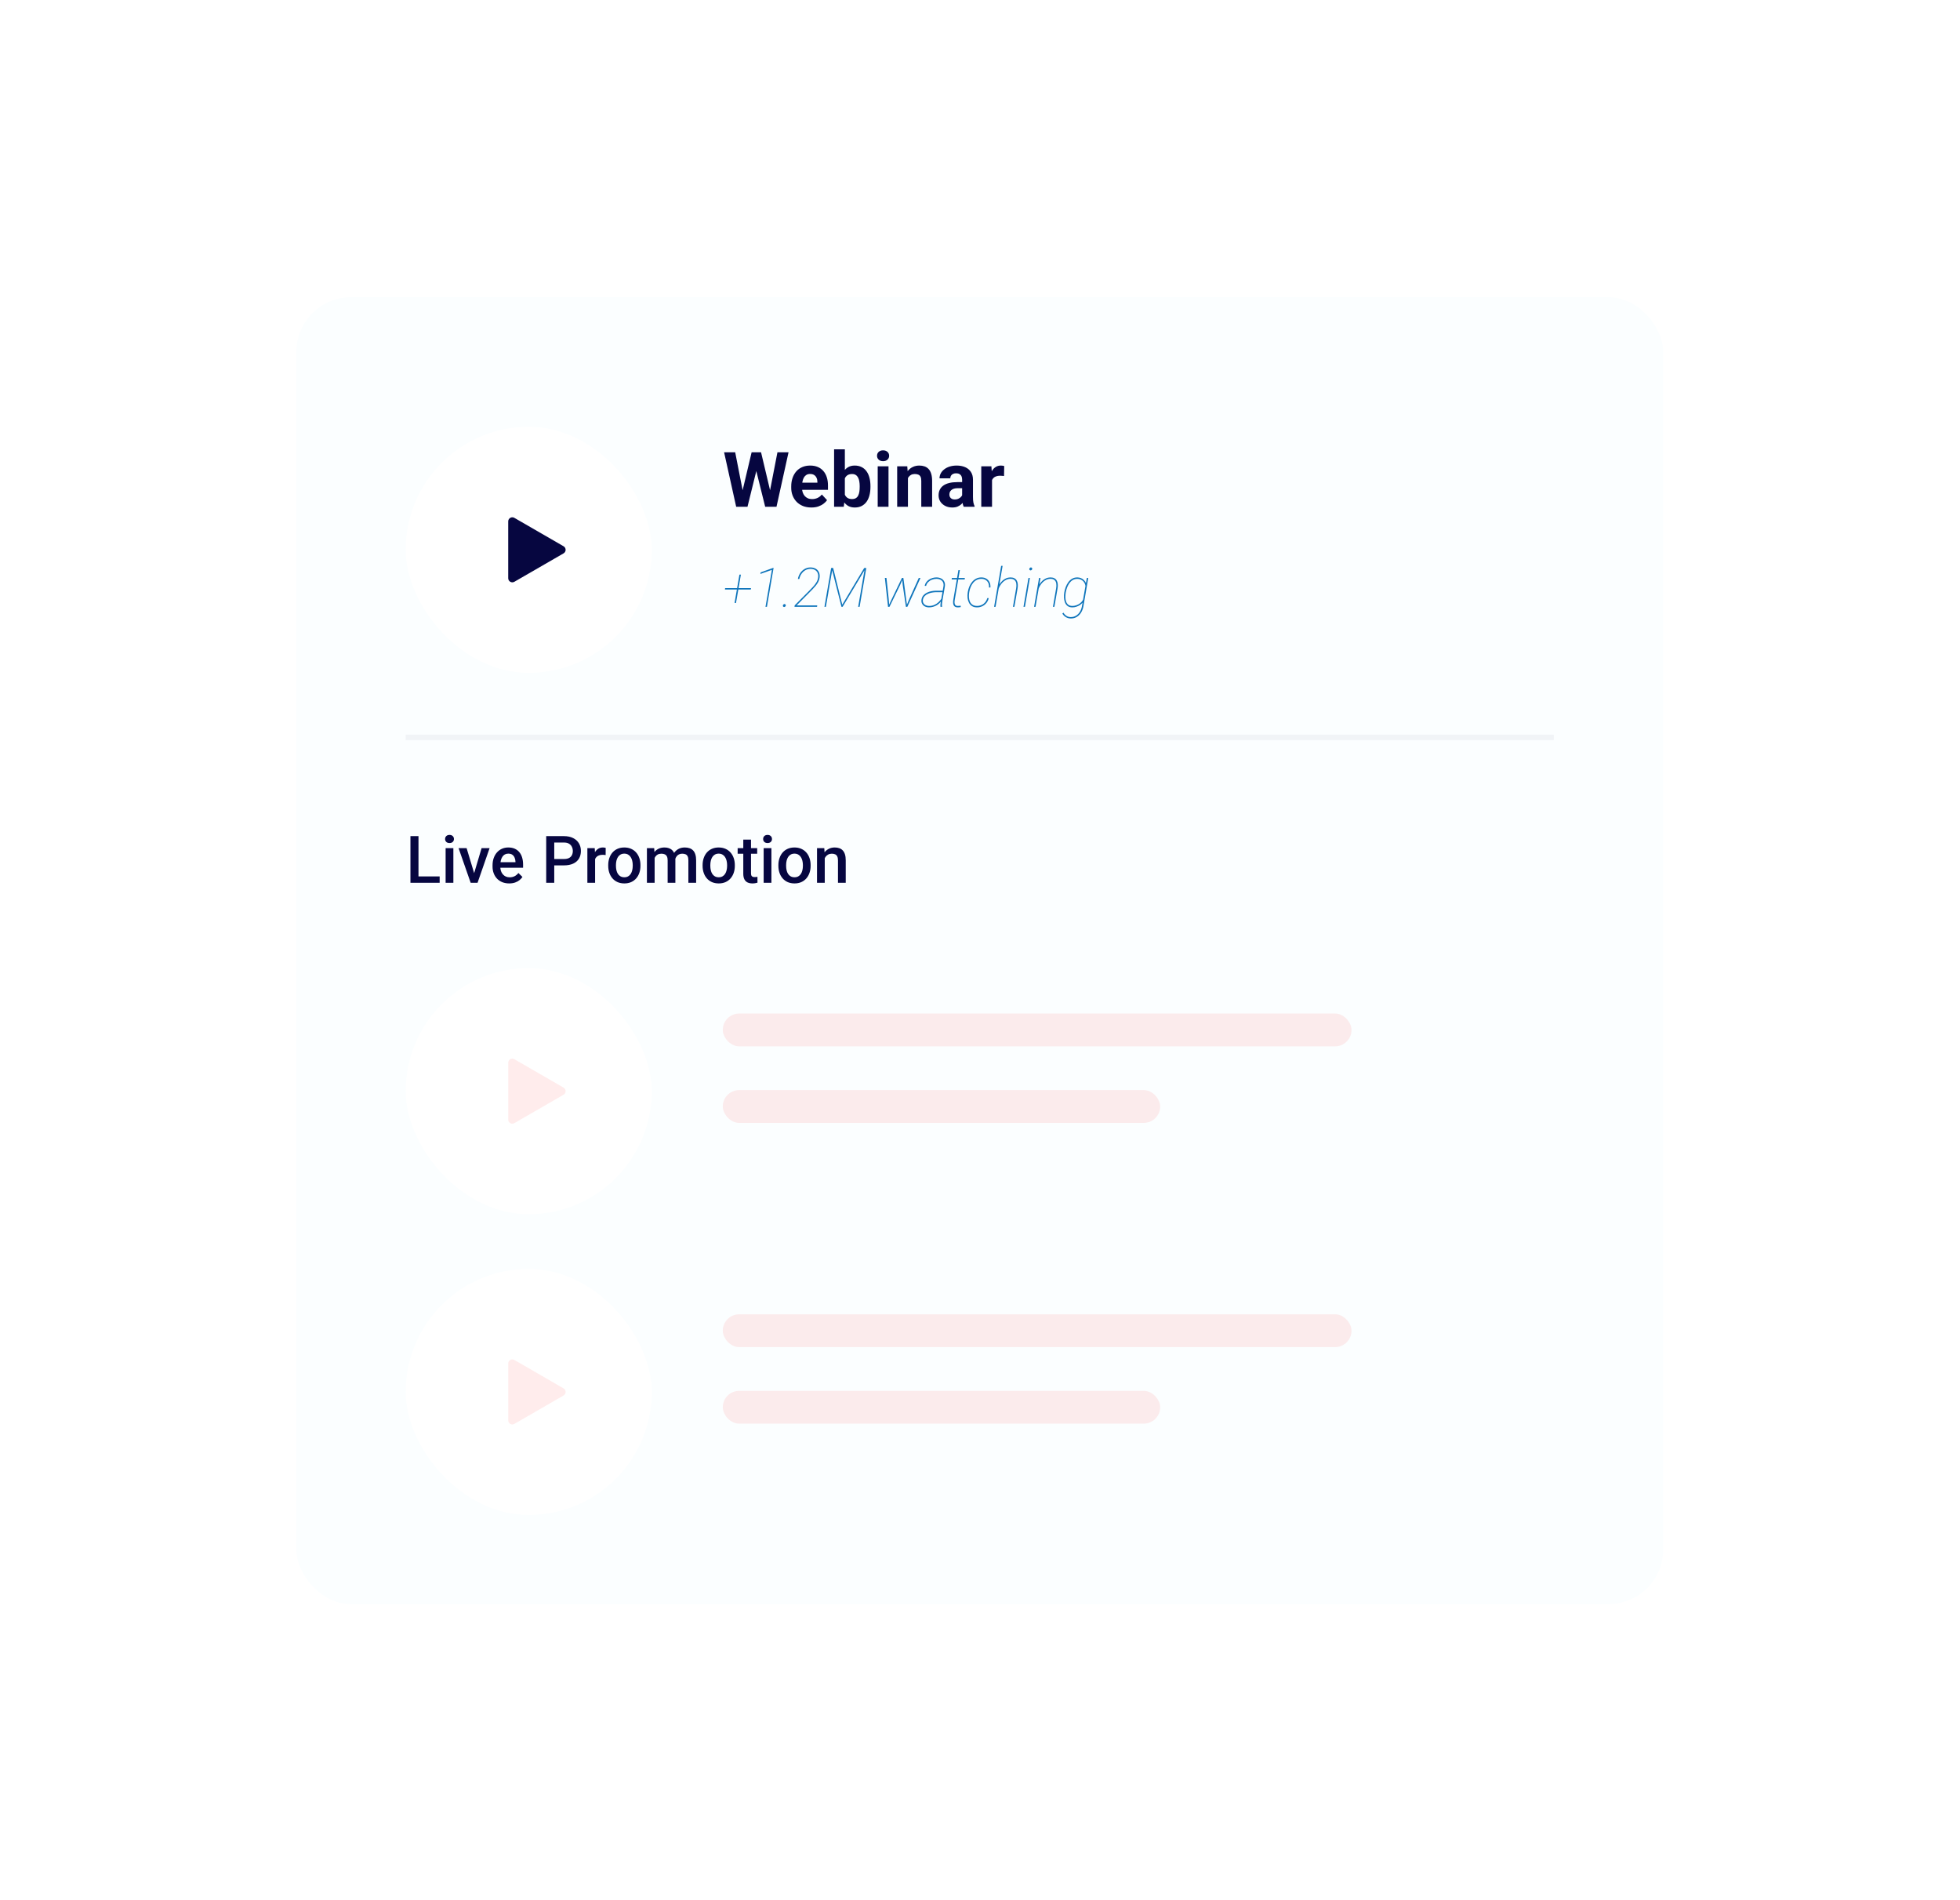 <svg width="291" height="282" viewBox="0 0 291 282" fill="none" xmlns="http://www.w3.org/2000/svg">
<g filter="url(#filter0_d_4608_17617)">
<rect x="44" y="36" width="202.929" height="194" rx="8.117" fill="#FBFEFF"/>
<g filter="url(#filter1_d_4608_17617)">
<rect x="60.234" y="52.234" width="36.527" height="36.527" rx="18.264" fill="white"/>
<path d="M83.673 69.971C84.079 70.205 84.079 70.791 83.673 71.025L76.367 75.243C75.962 75.477 75.454 75.184 75.454 74.716V66.28C75.454 65.812 75.962 65.519 76.367 65.753L83.673 69.971Z" fill="#060640"/>
</g>
<path d="M109.981 65.824L111.591 59.026H112.49L112.695 60.158L110.98 67.106H110.015L109.981 65.824ZM109.155 59.026L110.486 65.824L110.375 67.106H109.299L107.507 59.026H109.155ZM114.11 65.796L115.425 59.026H117.073L115.286 67.106H114.21L114.11 65.796ZM112.995 59.026L114.615 65.851L114.57 67.106H113.605L111.879 60.153L112.101 59.026H112.995ZM120.463 67.216C119.997 67.216 119.579 67.142 119.209 66.995C118.839 66.843 118.525 66.634 118.266 66.368C118.011 66.101 117.815 65.792 117.678 65.441C117.541 65.086 117.472 64.708 117.472 64.309V64.087C117.472 63.632 117.537 63.216 117.667 62.838C117.796 62.461 117.981 62.134 118.222 61.856C118.466 61.579 118.762 61.366 119.109 61.218C119.457 61.066 119.849 60.991 120.286 60.991C120.711 60.991 121.088 61.061 121.418 61.202C121.747 61.342 122.022 61.542 122.244 61.801C122.47 62.06 122.64 62.37 122.755 62.733C122.87 63.092 122.927 63.491 122.927 63.931V64.597H118.155V63.532H121.357V63.41C121.357 63.188 121.316 62.99 121.235 62.816C121.157 62.639 121.038 62.498 120.879 62.395C120.72 62.291 120.517 62.239 120.269 62.239C120.058 62.239 119.877 62.285 119.725 62.378C119.574 62.47 119.45 62.6 119.353 62.766C119.261 62.933 119.191 63.129 119.143 63.355C119.098 63.576 119.076 63.821 119.076 64.087V64.309C119.076 64.549 119.109 64.771 119.176 64.975C119.246 65.178 119.344 65.354 119.47 65.502C119.599 65.65 119.755 65.764 119.936 65.846C120.121 65.927 120.33 65.968 120.563 65.968C120.852 65.968 121.12 65.912 121.368 65.802C121.619 65.687 121.836 65.515 122.017 65.285L122.794 66.129C122.668 66.31 122.496 66.484 122.278 66.65C122.063 66.817 121.804 66.954 121.501 67.061C121.198 67.165 120.852 67.216 120.463 67.216ZM123.837 58.583H125.435V65.729L125.274 67.106H123.837V58.583ZM129.236 64.043V64.159C129.236 64.607 129.188 65.017 129.092 65.391C128.999 65.764 128.855 66.088 128.659 66.362C128.463 66.632 128.219 66.843 127.926 66.995C127.638 67.142 127.298 67.216 126.905 67.216C126.539 67.216 126.221 67.142 125.951 66.995C125.685 66.847 125.461 66.638 125.28 66.368C125.098 66.097 124.952 65.781 124.841 65.419C124.73 65.056 124.647 64.66 124.592 64.231V63.976C124.647 63.547 124.73 63.151 124.841 62.788C124.952 62.426 125.098 62.11 125.28 61.84C125.461 61.57 125.685 61.361 125.951 61.213C126.217 61.065 126.532 60.991 126.894 60.991C127.29 60.991 127.634 61.066 127.926 61.218C128.222 61.366 128.467 61.577 128.659 61.851C128.855 62.121 128.999 62.443 129.092 62.816C129.188 63.186 129.236 63.595 129.236 64.043ZM127.638 64.159V64.043C127.638 63.798 127.619 63.569 127.582 63.355C127.549 63.136 127.49 62.946 127.405 62.783C127.32 62.617 127.203 62.485 127.055 62.389C126.911 62.293 126.724 62.245 126.495 62.245C126.277 62.245 126.092 62.282 125.94 62.356C125.788 62.43 125.663 62.533 125.563 62.666C125.466 62.8 125.394 62.959 125.346 63.144C125.298 63.325 125.269 63.525 125.257 63.743V64.47C125.269 64.762 125.317 65.021 125.402 65.247C125.49 65.469 125.624 65.644 125.801 65.774C125.982 65.9 126.217 65.962 126.506 65.962C126.732 65.962 126.918 65.918 127.066 65.829C127.214 65.74 127.329 65.615 127.41 65.452C127.495 65.289 127.555 65.099 127.588 64.88C127.621 64.658 127.638 64.418 127.638 64.159ZM131.916 61.102V67.106H130.312V61.102H131.916ZM130.213 59.537C130.213 59.304 130.294 59.111 130.457 58.96C130.619 58.808 130.838 58.732 131.111 58.732C131.382 58.732 131.598 58.808 131.761 58.96C131.927 59.111 132.01 59.304 132.01 59.537C132.01 59.77 131.927 59.962 131.761 60.114C131.598 60.266 131.382 60.341 131.111 60.341C130.838 60.341 130.619 60.266 130.457 60.114C130.294 59.962 130.213 59.77 130.213 59.537ZM134.801 62.383V67.106H133.203V61.102H134.702L134.801 62.383ZM134.568 63.893H134.136C134.136 63.449 134.193 63.049 134.308 62.694C134.422 62.335 134.583 62.03 134.79 61.779C134.997 61.523 135.243 61.329 135.528 61.196C135.817 61.059 136.139 60.991 136.494 60.991C136.775 60.991 137.032 61.031 137.265 61.113C137.498 61.194 137.698 61.324 137.864 61.501C138.035 61.679 138.164 61.914 138.253 62.206C138.345 62.498 138.392 62.855 138.392 63.277V67.106H136.782V63.271C136.782 63.005 136.745 62.798 136.671 62.65C136.597 62.502 136.488 62.398 136.344 62.339C136.203 62.276 136.03 62.245 135.822 62.245C135.608 62.245 135.421 62.287 135.262 62.372C135.107 62.457 134.977 62.576 134.874 62.727C134.774 62.875 134.698 63.049 134.646 63.249C134.594 63.449 134.568 63.663 134.568 63.893ZM142.847 65.752V63.077C142.847 62.885 142.816 62.72 142.753 62.583C142.69 62.443 142.592 62.334 142.459 62.256C142.329 62.178 142.161 62.139 141.954 62.139C141.776 62.139 141.623 62.171 141.493 62.234C141.364 62.293 141.264 62.38 141.194 62.494C141.123 62.605 141.088 62.737 141.088 62.888H139.49C139.49 62.633 139.549 62.391 139.668 62.161C139.786 61.932 139.958 61.73 140.184 61.557C140.409 61.379 140.678 61.24 140.988 61.141C141.303 61.041 141.654 60.991 142.043 60.991C142.509 60.991 142.923 61.068 143.286 61.224C143.648 61.379 143.933 61.612 144.14 61.923C144.351 62.234 144.456 62.622 144.456 63.088V65.657C144.456 65.987 144.477 66.257 144.517 66.467C144.558 66.674 144.617 66.856 144.695 67.011V67.106H143.08C143.003 66.943 142.943 66.739 142.903 66.495C142.866 66.247 142.847 65.999 142.847 65.752ZM143.058 63.449L143.069 64.353H142.176C141.965 64.353 141.782 64.377 141.627 64.425C141.471 64.474 141.344 64.542 141.244 64.631C141.144 64.716 141.07 64.816 141.022 64.93C140.977 65.045 140.955 65.171 140.955 65.308C140.955 65.445 140.987 65.568 141.049 65.679C141.112 65.787 141.203 65.872 141.321 65.935C141.44 65.994 141.578 66.023 141.737 66.023C141.978 66.023 142.187 65.975 142.364 65.879C142.542 65.783 142.679 65.665 142.775 65.524C142.875 65.383 142.927 65.25 142.93 65.124L143.352 65.802C143.293 65.953 143.212 66.11 143.108 66.273C143.008 66.436 142.881 66.589 142.725 66.734C142.57 66.874 142.383 66.991 142.165 67.083C141.946 67.172 141.688 67.216 141.388 67.216C141.007 67.216 140.661 67.141 140.35 66.989C140.043 66.834 139.799 66.621 139.618 66.351C139.44 66.077 139.351 65.766 139.351 65.419C139.351 65.104 139.411 64.825 139.529 64.581C139.647 64.337 139.821 64.131 140.051 63.965C140.284 63.795 140.574 63.667 140.922 63.582C141.27 63.493 141.673 63.449 142.131 63.449H143.058ZM147.286 62.411V67.106H145.688V61.102H147.192L147.286 62.411ZM149.095 61.063L149.067 62.544C148.99 62.533 148.895 62.524 148.785 62.517C148.677 62.505 148.579 62.5 148.49 62.5C148.265 62.5 148.069 62.529 147.902 62.589C147.739 62.644 147.603 62.727 147.492 62.838C147.384 62.949 147.303 63.084 147.247 63.243C147.196 63.403 147.166 63.584 147.159 63.787L146.837 63.687C146.837 63.299 146.876 62.942 146.953 62.617C147.031 62.287 147.144 62.001 147.292 61.756C147.444 61.512 147.628 61.324 147.847 61.19C148.065 61.057 148.315 60.991 148.596 60.991C148.685 60.991 148.775 60.998 148.868 61.013C148.96 61.024 149.036 61.041 149.095 61.063Z" fill="#060640"/>
<path d="M111.502 79.18L111.47 79.391H107.63L107.657 79.18H111.502ZM110 77.183L109.274 81.384H109.06L109.782 77.183H110ZM114.855 76.176L113.864 81.963H113.65L114.601 76.474L112.893 77.08L112.925 76.85L114.803 76.176H114.855ZM116.234 81.761C116.242 81.708 116.27 81.659 116.317 81.614C116.368 81.569 116.421 81.547 116.476 81.547C116.534 81.547 116.582 81.57 116.619 81.618C116.658 81.663 116.674 81.716 116.666 81.777C116.658 81.829 116.629 81.878 116.579 81.923C116.529 81.966 116.476 81.987 116.421 81.987C116.36 81.987 116.311 81.964 116.274 81.919C116.237 81.872 116.224 81.819 116.234 81.761ZM121.335 81.749L121.307 81.963H117.958L117.982 81.749L120.146 79.569C120.318 79.397 120.496 79.212 120.681 79.014C120.869 78.816 121.034 78.605 121.177 78.38C121.322 78.153 121.416 77.914 121.458 77.662C121.503 77.396 121.486 77.162 121.407 76.961C121.327 76.76 121.194 76.604 121.006 76.493C120.821 76.382 120.594 76.327 120.325 76.327C120.039 76.329 119.782 76.4 119.552 76.537C119.324 76.674 119.134 76.857 118.981 77.084C118.83 77.308 118.729 77.554 118.676 77.821H118.462C118.515 77.515 118.626 77.232 118.795 76.973C118.966 76.714 119.183 76.507 119.445 76.351C119.706 76.195 119.998 76.115 120.321 76.113C120.632 76.113 120.898 76.178 121.117 76.307C121.337 76.434 121.496 76.615 121.597 76.85C121.697 77.083 121.725 77.353 121.68 77.662C121.648 77.877 121.581 78.081 121.478 78.277C121.375 78.47 121.251 78.655 121.105 78.832C120.963 79.009 120.812 79.178 120.653 79.339C120.495 79.5 120.344 79.653 120.202 79.799L118.275 81.749H121.335ZM123.464 76.188H123.697L125.053 81.642L128.307 76.196H128.549L125.1 81.963H124.934L123.464 76.188ZM123.4 76.192H123.614L123.099 79.177L122.619 81.963H122.405L123.4 76.192ZM128.406 76.192H128.62L127.625 81.963H127.411L127.891 79.177L128.406 76.192ZM132.441 80.722L133.907 77.678H134.101L133.622 78.757L132.06 81.963H131.854L132.441 80.722ZM131.612 77.674L131.941 80.742L132.037 81.963H131.846L131.375 77.671L131.612 77.674ZM135.033 80.722L136.408 77.678H136.662L134.712 81.963H134.514L135.033 80.722ZM134.121 77.671L134.526 80.742L134.696 81.963H134.502L134.026 78.721L133.935 77.671H134.121ZM139.69 81.158L140.07 78.943C140.113 78.7 140.093 78.493 140.011 78.324C139.932 78.155 139.806 78.027 139.634 77.94C139.463 77.853 139.258 77.809 139.02 77.809C138.801 77.809 138.584 77.85 138.37 77.932C138.159 78.011 137.974 78.129 137.815 78.285C137.657 78.438 137.551 78.627 137.498 78.852L137.284 78.844C137.324 78.645 137.399 78.47 137.51 78.317C137.624 78.161 137.761 78.03 137.922 77.924C138.083 77.818 138.258 77.738 138.445 77.682C138.636 77.624 138.827 77.595 139.02 77.595C139.295 77.595 139.535 77.649 139.741 77.758C139.948 77.863 140.1 78.018 140.197 78.221C140.298 78.422 140.325 78.665 140.281 78.951L139.912 81.099C139.888 81.234 139.87 81.371 139.856 81.511C139.846 81.651 139.852 81.79 139.876 81.927L139.872 81.963H139.631C139.62 81.828 139.621 81.693 139.634 81.559C139.648 81.424 139.666 81.29 139.69 81.158ZM140.055 79.569L140.035 79.787H138.965C138.78 79.79 138.584 79.809 138.378 79.846C138.172 79.881 137.974 79.94 137.784 80.025C137.593 80.107 137.429 80.219 137.292 80.362C137.157 80.502 137.069 80.679 137.027 80.893C136.992 81.083 137.013 81.248 137.09 81.388C137.167 81.528 137.279 81.637 137.427 81.713C137.575 81.79 137.737 81.829 137.914 81.832C138.197 81.835 138.459 81.786 138.699 81.685C138.942 81.582 139.16 81.441 139.353 81.261C139.546 81.079 139.71 80.868 139.845 80.627L139.912 80.833C139.817 81.018 139.699 81.186 139.559 81.337C139.419 81.487 139.262 81.615 139.088 81.721C138.913 81.824 138.727 81.903 138.529 81.959C138.333 82.014 138.13 82.042 137.918 82.042C137.691 82.04 137.488 81.992 137.308 81.9C137.128 81.804 136.992 81.67 136.9 81.495C136.807 81.321 136.779 81.115 136.816 80.877C136.856 80.631 136.949 80.425 137.094 80.259C137.239 80.092 137.415 79.959 137.621 79.858C137.83 79.758 138.05 79.685 138.283 79.64C138.515 79.595 138.737 79.572 138.949 79.569H140.055ZM143.253 77.674L143.225 77.892H141.291L141.323 77.674H143.253ZM142.294 76.517H142.512L141.747 80.936C141.723 81.074 141.714 81.211 141.719 81.349C141.725 81.483 141.763 81.597 141.834 81.689C141.906 81.779 142.027 81.826 142.199 81.828C142.273 81.828 142.345 81.824 142.417 81.816C142.488 81.808 142.56 81.8 142.631 81.793L142.639 81.995C142.567 82.013 142.496 82.025 142.425 82.03C142.353 82.038 142.281 82.042 142.207 82.042C141.982 82.04 141.817 81.987 141.711 81.884C141.606 81.778 141.541 81.642 141.517 81.475C141.496 81.306 141.501 81.127 141.533 80.936L142.294 76.517ZM145.053 81.828C145.301 81.828 145.528 81.781 145.734 81.685C145.943 81.59 146.12 81.456 146.265 81.281C146.411 81.107 146.516 80.902 146.582 80.667H146.796C146.733 80.942 146.618 81.182 146.452 81.388C146.285 81.594 146.082 81.755 145.841 81.872C145.601 81.985 145.339 82.042 145.056 82.042C144.758 82.042 144.51 81.979 144.311 81.852C144.116 81.725 143.965 81.557 143.86 81.349C143.754 81.14 143.686 80.91 143.657 80.659C143.628 80.405 143.632 80.153 143.669 79.902L143.693 79.735C143.735 79.471 143.808 79.212 143.911 78.959C144.017 78.705 144.153 78.476 144.319 78.273C144.486 78.067 144.684 77.903 144.914 77.781C145.146 77.657 145.411 77.595 145.706 77.595C146 77.595 146.249 77.661 146.456 77.793C146.664 77.923 146.82 78.1 146.923 78.324C147.026 78.549 147.067 78.804 147.046 79.089H146.832C146.853 78.846 146.822 78.628 146.737 78.435C146.655 78.243 146.526 78.091 146.349 77.98C146.174 77.866 145.961 77.809 145.71 77.809C145.441 77.809 145.203 77.865 144.997 77.976C144.791 78.087 144.614 78.235 144.466 78.42C144.321 78.605 144.202 78.812 144.109 79.042C144.017 79.269 143.951 79.5 143.911 79.735L143.883 79.902C143.849 80.124 143.84 80.348 143.856 80.576C143.874 80.8 143.926 81.008 144.01 81.198C144.095 81.385 144.222 81.537 144.391 81.654C144.562 81.767 144.783 81.826 145.053 81.828ZM148.857 75.875L147.807 81.963H147.593L148.643 75.875H148.857ZM148.207 79.45L148.128 79.22C148.192 79.011 148.281 78.811 148.398 78.618C148.517 78.425 148.657 78.252 148.818 78.099C148.982 77.945 149.164 77.824 149.365 77.734C149.566 77.644 149.782 77.598 150.015 77.595C150.258 77.595 150.456 77.637 150.609 77.722C150.765 77.806 150.883 77.924 150.962 78.075C151.044 78.223 151.093 78.393 151.109 78.586C151.125 78.776 151.117 78.977 151.085 79.189L150.605 81.963H150.391L150.871 79.189C150.911 78.948 150.916 78.722 150.887 78.511C150.858 78.299 150.774 78.129 150.637 77.999C150.5 77.867 150.29 77.803 150.007 77.805C149.782 77.808 149.573 77.857 149.381 77.952C149.188 78.047 149.013 78.174 148.857 78.332C148.702 78.488 148.568 78.664 148.457 78.859C148.346 79.052 148.263 79.249 148.207 79.45ZM152.908 77.674L152.171 81.963H151.957L152.694 77.674H152.908ZM152.821 76.327C152.829 76.274 152.857 76.225 152.904 76.18C152.954 76.135 153.007 76.113 153.063 76.113C153.123 76.113 153.172 76.137 153.209 76.184C153.249 76.232 153.263 76.285 153.253 76.343C153.245 76.396 153.216 76.444 153.166 76.489C153.116 76.532 153.063 76.553 153.007 76.553C152.949 76.553 152.9 76.53 152.861 76.485C152.824 76.438 152.81 76.385 152.821 76.327ZM154.327 78.59L153.744 81.963H153.53L154.268 77.674H154.482L154.327 78.59ZM154.145 79.45L154.065 79.22C154.129 79.011 154.219 78.811 154.335 78.618C154.454 78.425 154.594 78.252 154.755 78.099C154.919 77.945 155.101 77.824 155.302 77.734C155.503 77.644 155.719 77.598 155.952 77.595C156.195 77.595 156.393 77.637 156.547 77.722C156.702 77.806 156.82 77.924 156.899 78.075C156.981 78.223 157.03 78.393 157.046 78.586C157.062 78.776 157.054 78.977 157.022 79.189L156.543 81.963H156.329L156.808 79.189C156.848 78.948 156.853 78.722 156.824 78.511C156.795 78.299 156.712 78.129 156.574 77.999C156.437 77.867 156.227 77.803 155.944 77.805C155.719 77.808 155.511 77.857 155.318 77.952C155.125 78.047 154.951 78.174 154.795 78.332C154.639 78.488 154.505 78.664 154.394 78.859C154.283 79.052 154.2 79.249 154.145 79.45ZM161.358 77.674H161.576L160.851 81.903C160.793 82.223 160.683 82.519 160.522 82.791C160.361 83.063 160.151 83.281 159.892 83.445C159.633 83.609 159.33 83.691 158.984 83.691C158.802 83.691 158.633 83.662 158.477 83.604C158.321 83.546 158.179 83.462 158.053 83.354C157.926 83.246 157.816 83.115 157.724 82.962L157.886 82.827C158.01 83.028 158.161 83.186 158.338 83.302C158.515 83.421 158.726 83.481 158.972 83.481C159.281 83.481 159.55 83.408 159.777 83.263C160.007 83.12 160.193 82.929 160.336 82.688C160.478 82.45 160.576 82.189 160.629 81.903L161.2 78.618L161.358 77.674ZM158.009 79.858L158.021 79.775C158.066 79.521 158.136 79.266 158.231 79.01C158.329 78.754 158.456 78.519 158.611 78.305C158.767 78.091 158.956 77.919 159.178 77.789C159.4 77.66 159.658 77.595 159.951 77.595C160.147 77.595 160.329 77.631 160.498 77.702C160.67 77.773 160.819 77.874 160.946 78.003C161.073 78.13 161.171 78.279 161.239 78.451C161.308 78.623 161.338 78.809 161.33 79.01L161.033 80.758C160.983 80.954 160.896 81.131 160.772 81.289C160.647 81.445 160.501 81.58 160.332 81.693C160.165 81.804 159.985 81.89 159.793 81.951C159.6 82.012 159.407 82.042 159.214 82.042C158.918 82.042 158.68 81.974 158.501 81.836C158.323 81.696 158.193 81.516 158.108 81.297C158.026 81.075 157.98 80.837 157.969 80.584C157.959 80.33 157.972 80.088 158.009 79.858ZM158.243 79.775L158.227 79.858C158.193 80.056 158.176 80.269 158.176 80.496C158.176 80.724 158.206 80.938 158.267 81.138C158.33 81.339 158.436 81.504 158.584 81.634C158.734 81.761 158.942 81.826 159.206 81.828C159.446 81.828 159.683 81.781 159.915 81.685C160.148 81.59 160.351 81.456 160.526 81.281C160.703 81.104 160.827 80.897 160.898 80.659L161.168 79.153C161.181 78.965 161.16 78.791 161.105 78.63C161.052 78.466 160.97 78.323 160.859 78.202C160.75 78.077 160.618 77.981 160.462 77.912C160.309 77.844 160.139 77.809 159.951 77.809C159.69 77.809 159.46 77.869 159.261 77.987C159.066 78.106 158.9 78.264 158.762 78.459C158.627 78.655 158.516 78.867 158.429 79.097C158.345 79.327 158.283 79.553 158.243 79.775Z" fill="#0F75BB"/>
<rect opacity="0.04" x="60.234" y="100.938" width="170.46" height="0.812" fill="#060640"/>
<path d="M65.276 121.977V122.924H61.799V121.977H65.276ZM62.132 115.999V122.924H60.938V115.999H62.132ZM67.311 117.778V122.924H66.16V117.778H67.311ZM66.084 116.427C66.084 116.253 66.141 116.108 66.256 115.994C66.373 115.877 66.535 115.818 66.741 115.818C66.944 115.818 67.104 115.877 67.221 115.994C67.338 116.108 67.397 116.253 67.397 116.427C67.397 116.598 67.338 116.741 67.221 116.855C67.104 116.969 66.944 117.026 66.741 117.026C66.535 117.026 66.373 116.969 66.256 116.855C66.141 116.741 66.084 116.598 66.084 116.427ZM70.241 122.015L71.502 117.778H72.691L70.902 122.924H70.16L70.241 122.015ZM69.276 117.778L70.56 122.034L70.622 122.924H69.88L68.082 117.778H69.276ZM75.602 123.019C75.221 123.019 74.877 122.957 74.569 122.833C74.265 122.707 74.005 122.531 73.789 122.306C73.577 122.08 73.414 121.816 73.299 121.511C73.185 121.207 73.128 120.879 73.128 120.527V120.336C73.128 119.934 73.187 119.569 73.304 119.243C73.422 118.916 73.585 118.637 73.794 118.405C74.003 118.171 74.251 117.992 74.536 117.868C74.822 117.744 75.131 117.683 75.464 117.683C75.831 117.683 76.153 117.744 76.429 117.868C76.705 117.992 76.933 118.166 77.114 118.391C77.298 118.613 77.434 118.878 77.523 119.185C77.615 119.493 77.661 119.832 77.661 120.203V120.693H73.685V119.87H76.529V119.78C76.523 119.574 76.481 119.38 76.405 119.2C76.332 119.019 76.22 118.873 76.068 118.762C75.915 118.651 75.713 118.596 75.459 118.596C75.269 118.596 75.099 118.637 74.95 118.719C74.804 118.799 74.682 118.914 74.584 119.067C74.485 119.219 74.409 119.403 74.355 119.618C74.305 119.831 74.279 120.07 74.279 120.336V120.527C74.279 120.752 74.309 120.961 74.37 121.155C74.433 121.345 74.525 121.511 74.645 121.654C74.766 121.797 74.912 121.909 75.083 121.992C75.254 122.071 75.449 122.111 75.668 122.111C75.944 122.111 76.19 122.055 76.405 121.944C76.621 121.833 76.808 121.676 76.966 121.473L77.57 122.058C77.46 122.22 77.315 122.375 77.138 122.524C76.96 122.67 76.743 122.789 76.486 122.881C76.233 122.973 75.938 123.019 75.602 123.019ZM83.725 120.341H81.922V119.395H83.725C84.039 119.395 84.293 119.344 84.486 119.243C84.679 119.141 84.82 119.002 84.909 118.824C85.001 118.643 85.047 118.437 85.047 118.206C85.047 117.987 85.001 117.782 84.909 117.592C84.82 117.399 84.679 117.243 84.486 117.126C84.293 117.009 84.039 116.95 83.725 116.95H82.289V122.924H81.095V115.999H83.725C84.261 115.999 84.716 116.094 85.09 116.284C85.467 116.471 85.754 116.731 85.951 117.064C86.147 117.394 86.246 117.771 86.246 118.196C86.246 118.643 86.147 119.027 85.951 119.347C85.754 119.667 85.467 119.913 85.09 120.084C84.716 120.256 84.261 120.341 83.725 120.341ZM88.353 118.757V122.924H87.207V117.778H88.3L88.353 118.757ZM89.927 117.744L89.918 118.81C89.848 118.797 89.772 118.788 89.689 118.781C89.61 118.775 89.531 118.772 89.451 118.772C89.255 118.772 89.082 118.8 88.933 118.857C88.784 118.911 88.659 118.99 88.557 119.095C88.459 119.197 88.383 119.32 88.329 119.466C88.275 119.612 88.243 119.775 88.234 119.956L87.972 119.975C87.972 119.652 88.004 119.352 88.067 119.076C88.131 118.8 88.226 118.558 88.353 118.348C88.483 118.139 88.644 117.976 88.838 117.859C89.034 117.741 89.261 117.683 89.518 117.683C89.588 117.683 89.662 117.689 89.742 117.702C89.824 117.714 89.886 117.729 89.927 117.744ZM90.303 120.408V120.298C90.303 119.927 90.357 119.583 90.464 119.266C90.572 118.946 90.728 118.669 90.93 118.434C91.137 118.196 91.387 118.012 91.682 117.882C91.98 117.749 92.316 117.683 92.69 117.683C93.068 117.683 93.404 117.749 93.699 117.882C93.997 118.012 94.249 118.196 94.455 118.434C94.661 118.669 94.818 118.946 94.926 119.266C95.034 119.583 95.087 119.927 95.087 120.298V120.408C95.087 120.779 95.034 121.123 94.926 121.44C94.818 121.757 94.661 122.034 94.455 122.272C94.249 122.507 93.998 122.691 93.703 122.824C93.409 122.954 93.074 123.019 92.7 123.019C92.323 123.019 91.985 122.954 91.687 122.824C91.392 122.691 91.141 122.507 90.935 122.272C90.729 122.034 90.572 121.757 90.464 121.44C90.357 121.123 90.303 120.779 90.303 120.408ZM91.449 120.298V120.408C91.449 120.639 91.473 120.858 91.52 121.064C91.568 121.27 91.642 121.451 91.744 121.606C91.845 121.762 91.975 121.884 92.134 121.973C92.292 122.061 92.481 122.106 92.7 122.106C92.912 122.106 93.096 122.061 93.251 121.973C93.41 121.884 93.54 121.762 93.641 121.606C93.743 121.451 93.817 121.27 93.865 121.064C93.916 120.858 93.941 120.639 93.941 120.408V120.298C93.941 120.07 93.916 119.855 93.865 119.652C93.817 119.446 93.741 119.263 93.637 119.105C93.535 118.946 93.405 118.822 93.247 118.734C93.091 118.642 92.906 118.596 92.69 118.596C92.475 118.596 92.288 118.642 92.129 118.734C91.974 118.822 91.845 118.946 91.744 119.105C91.642 119.263 91.568 119.446 91.52 119.652C91.473 119.855 91.449 120.07 91.449 120.298ZM97.194 118.824V122.924H96.048V117.778H97.128L97.194 118.824ZM97.009 120.161L96.619 120.156C96.619 119.801 96.663 119.472 96.752 119.171C96.841 118.87 96.971 118.608 97.142 118.386C97.313 118.161 97.526 117.989 97.779 117.868C98.036 117.744 98.333 117.683 98.669 117.683C98.903 117.683 99.117 117.717 99.311 117.787C99.507 117.854 99.677 117.96 99.82 118.106C99.966 118.252 100.077 118.439 100.153 118.667C100.232 118.895 100.272 119.171 100.272 119.495V122.924H99.125V119.595C99.125 119.344 99.087 119.147 99.011 119.005C98.938 118.862 98.832 118.761 98.693 118.7C98.556 118.637 98.393 118.605 98.203 118.605C97.987 118.605 97.803 118.646 97.651 118.729C97.502 118.811 97.38 118.924 97.285 119.067C97.19 119.209 97.12 119.374 97.076 119.561C97.031 119.748 97.009 119.948 97.009 120.161ZM100.2 119.856L99.663 119.975C99.663 119.664 99.706 119.371 99.791 119.095C99.88 118.816 100.008 118.572 100.176 118.363C100.348 118.15 100.559 117.984 100.809 117.863C101.06 117.743 101.346 117.683 101.67 117.683C101.933 117.683 102.168 117.719 102.374 117.792C102.583 117.862 102.761 117.973 102.907 118.125C103.052 118.277 103.163 118.475 103.239 118.719C103.316 118.96 103.354 119.252 103.354 119.595V122.924H102.203V119.59C102.203 119.33 102.165 119.128 102.088 118.986C102.016 118.843 101.911 118.745 101.775 118.691C101.638 118.634 101.475 118.605 101.285 118.605C101.107 118.605 100.95 118.639 100.814 118.705C100.681 118.769 100.568 118.859 100.476 118.976C100.384 119.09 100.314 119.222 100.267 119.371C100.222 119.52 100.2 119.682 100.2 119.856ZM104.314 120.408V120.298C104.314 119.927 104.368 119.583 104.476 119.266C104.584 118.946 104.739 118.669 104.942 118.434C105.148 118.196 105.399 118.012 105.694 117.882C105.992 117.749 106.328 117.683 106.702 117.683C107.079 117.683 107.415 117.749 107.71 117.882C108.008 118.012 108.26 118.196 108.466 118.434C108.673 118.669 108.829 118.946 108.937 119.266C109.045 119.583 109.099 119.927 109.099 120.298V120.408C109.099 120.779 109.045 121.123 108.937 121.44C108.829 121.757 108.673 122.034 108.466 122.272C108.26 122.507 108.01 122.691 107.715 122.824C107.42 122.954 107.086 123.019 106.711 123.019C106.334 123.019 105.996 122.954 105.698 122.824C105.403 122.691 105.153 122.507 104.947 122.272C104.741 122.034 104.584 121.757 104.476 121.44C104.368 121.123 104.314 120.779 104.314 120.408ZM105.461 120.298V120.408C105.461 120.639 105.484 120.858 105.532 121.064C105.579 121.27 105.654 121.451 105.755 121.606C105.857 121.762 105.987 121.884 106.145 121.973C106.304 122.061 106.493 122.106 106.711 122.106C106.924 122.106 107.108 122.061 107.263 121.973C107.422 121.884 107.552 121.762 107.653 121.606C107.755 121.451 107.829 121.27 107.877 121.064C107.927 120.858 107.953 120.639 107.953 120.408V120.298C107.953 120.07 107.927 119.855 107.877 119.652C107.829 119.446 107.753 119.263 107.648 119.105C107.547 118.946 107.417 118.822 107.258 118.734C107.103 118.642 106.918 118.596 106.702 118.596C106.486 118.596 106.299 118.642 106.141 118.734C105.985 118.822 105.857 118.946 105.755 119.105C105.654 119.263 105.579 119.446 105.532 119.652C105.484 119.855 105.461 120.07 105.461 120.298ZM112.419 117.778V118.615H109.518V117.778H112.419ZM110.355 116.517H111.501V121.502C111.501 121.66 111.523 121.782 111.567 121.868C111.615 121.95 111.68 122.006 111.762 122.034C111.845 122.063 111.942 122.077 112.053 122.077C112.132 122.077 112.208 122.072 112.281 122.063C112.354 122.053 112.412 122.044 112.457 122.034L112.462 122.91C112.366 122.938 112.256 122.963 112.129 122.986C112.005 123.008 111.862 123.019 111.701 123.019C111.437 123.019 111.204 122.973 111.001 122.881C110.799 122.786 110.64 122.632 110.526 122.42C110.412 122.207 110.355 121.925 110.355 121.573V116.517ZM114.531 117.778V122.924H113.38V117.778H114.531ZM113.303 116.427C113.303 116.253 113.361 116.108 113.475 115.994C113.592 115.877 113.754 115.818 113.96 115.818C114.163 115.818 114.323 115.877 114.44 115.994C114.557 116.108 114.616 116.253 114.616 116.427C114.616 116.598 114.557 116.741 114.44 116.855C114.323 116.969 114.163 117.026 113.96 117.026C113.754 117.026 113.592 116.969 113.475 116.855C113.361 116.741 113.303 116.598 113.303 116.427ZM115.567 120.408V120.298C115.567 119.927 115.621 119.583 115.729 119.266C115.837 118.946 115.992 118.669 116.195 118.434C116.401 118.196 116.652 118.012 116.947 117.882C117.245 117.749 117.581 117.683 117.955 117.683C118.332 117.683 118.668 117.749 118.963 117.882C119.261 118.012 119.513 118.196 119.719 118.434C119.926 118.669 120.083 118.946 120.19 119.266C120.298 119.583 120.352 119.927 120.352 120.298V120.408C120.352 120.779 120.298 121.123 120.19 121.44C120.083 121.757 119.926 122.034 119.719 122.272C119.513 122.507 119.263 122.691 118.968 122.824C118.673 122.954 118.339 123.019 117.964 123.019C117.587 123.019 117.249 122.954 116.951 122.824C116.657 122.691 116.406 122.507 116.2 122.272C115.994 122.034 115.837 121.757 115.729 121.44C115.621 121.123 115.567 120.779 115.567 120.408ZM116.714 120.298V120.408C116.714 120.639 116.737 120.858 116.785 121.064C116.833 121.27 116.907 121.451 117.008 121.606C117.11 121.762 117.24 121.884 117.398 121.973C117.557 122.061 117.746 122.106 117.964 122.106C118.177 122.106 118.361 122.061 118.516 121.973C118.675 121.884 118.805 121.762 118.906 121.606C119.008 121.451 119.082 121.27 119.13 121.064C119.18 120.858 119.206 120.639 119.206 120.408V120.298C119.206 120.07 119.18 119.855 119.13 119.652C119.082 119.446 119.006 119.263 118.901 119.105C118.8 118.946 118.67 118.822 118.511 118.734C118.356 118.642 118.171 118.596 117.955 118.596C117.739 118.596 117.552 118.642 117.394 118.734C117.238 118.822 117.11 118.946 117.008 119.105C116.907 119.263 116.833 119.446 116.785 119.652C116.737 119.855 116.714 120.07 116.714 120.298ZM122.45 118.876V122.924H121.303V117.778H122.383L122.45 118.876ZM122.245 120.161L121.874 120.156C121.877 119.791 121.928 119.457 122.026 119.152C122.128 118.848 122.267 118.586 122.445 118.367C122.625 118.149 122.841 117.981 123.092 117.863C123.342 117.743 123.621 117.683 123.929 117.683C124.176 117.683 124.4 117.717 124.599 117.787C124.802 117.854 124.975 117.963 125.118 118.115C125.264 118.268 125.375 118.466 125.451 118.71C125.527 118.951 125.565 119.247 125.565 119.599V122.924H124.414V119.595C124.414 119.347 124.377 119.152 124.304 119.01C124.235 118.864 124.132 118.761 123.995 118.7C123.862 118.637 123.696 118.605 123.496 118.605C123.299 118.605 123.123 118.646 122.968 118.729C122.813 118.811 122.681 118.924 122.573 119.067C122.469 119.209 122.388 119.374 122.331 119.561C122.274 119.748 122.245 119.948 122.245 120.161Z" fill="#060640"/>
<g filter="url(#filter2_d_4608_17617)">
<rect x="60.234" y="177.238" width="36.527" height="36.527" rx="18.264" fill="white"/>
<path d="M83.673 194.975C84.079 195.209 84.079 195.795 83.673 196.029L76.367 200.247C75.962 200.481 75.454 200.188 75.454 199.72V191.284C75.454 190.815 75.962 190.523 76.367 190.757L83.673 194.975Z" fill="#FF4443" fill-opacity="0.1"/>
</g>
<rect x="107.312" y="186.979" width="93.347" height="4.87" rx="2.435" fill="#FF4443" fill-opacity="0.1"/>
<rect x="107.312" y="198.342" width="64.937" height="4.87" rx="2.435" fill="#FF4443" fill-opacity="0.1"/>
<g filter="url(#filter3_d_4608_17617)">
<rect x="60.234" y="132.594" width="36.527" height="36.527" rx="18.264" fill="white"/>
<path d="M83.673 150.33C84.079 150.564 84.079 151.15 83.673 151.385L76.367 155.602C75.962 155.837 75.454 155.544 75.454 155.075V146.64C75.454 146.171 75.962 145.878 76.367 146.112L83.673 150.33Z" fill="#FF4443" fill-opacity="0.1"/>
</g>
<rect x="107.312" y="142.334" width="93.347" height="4.87" rx="2.435" fill="#FF4443" fill-opacity="0.1"/>
<rect x="107.312" y="153.697" width="64.937" height="4.87" rx="2.435" fill="#FF4443" fill-opacity="0.1"/>
</g>
<defs>
<filter id="filter0_d_4608_17617" x="0.649" y="0.766" width="289.633" height="280.703" filterUnits="userSpaceOnUse" color-interpolation-filters="sRGB">
<feFlood flood-opacity="0" result="BackgroundImageFix"/>
<feColorMatrix in="SourceAlpha" type="matrix" values="0 0 0 0 0 0 0 0 0 0 0 0 0 0 0 0 0 0 127 0" result="hardAlpha"/>
<feMorphology radius="19" operator="dilate" in="SourceAlpha" result="effect1_dropShadow_4608_17617"/>
<feOffset dy="8.117"/>
<feGaussianBlur stdDeviation="12.176"/>
<feComposite in2="hardAlpha" operator="out"/>
<feColorMatrix type="matrix" values="0 0 0 0 0.024 0 0 0 0 0.024 0 0 0 0 0.251 0 0 0 0.03 0"/>
<feBlend mode="normal" in2="BackgroundImageFix" result="effect1_dropShadow_4608_17617"/>
<feBlend mode="normal" in="SourceGraphic" in2="effect1_dropShadow_4608_17617" result="shape"/>
</filter>
<filter id="filter1_d_4608_17617" x="50.234" y="45.234" width="56.523" height="56.527" filterUnits="userSpaceOnUse" color-interpolation-filters="sRGB">
<feFlood flood-opacity="0" result="BackgroundImageFix"/>
<feColorMatrix in="SourceAlpha" type="matrix" values="0 0 0 0 0 0 0 0 0 0 0 0 0 0 0 0 0 0 127 0" result="hardAlpha"/>
<feOffset dy="3"/>
<feGaussianBlur stdDeviation="5"/>
<feComposite in2="hardAlpha" operator="out"/>
<feColorMatrix type="matrix" values="0 0 0 0 0.024 0 0 0 0 0.024 0 0 0 0 0.251 0 0 0 0.01 0"/>
<feBlend mode="normal" in2="BackgroundImageFix" result="effect1_dropShadow_4608_17617"/>
<feBlend mode="normal" in="SourceGraphic" in2="effect1_dropShadow_4608_17617" result="shape"/>
</filter>
<filter id="filter2_d_4608_17617" x="50.234" y="170.238" width="56.523" height="56.527" filterUnits="userSpaceOnUse" color-interpolation-filters="sRGB">
<feFlood flood-opacity="0" result="BackgroundImageFix"/>
<feColorMatrix in="SourceAlpha" type="matrix" values="0 0 0 0 0 0 0 0 0 0 0 0 0 0 0 0 0 0 127 0" result="hardAlpha"/>
<feOffset dy="3"/>
<feGaussianBlur stdDeviation="5"/>
<feComposite in2="hardAlpha" operator="out"/>
<feColorMatrix type="matrix" values="0 0 0 0 0.024 0 0 0 0 0.024 0 0 0 0 0.251 0 0 0 0.01 0"/>
<feBlend mode="normal" in2="BackgroundImageFix" result="effect1_dropShadow_4608_17617"/>
<feBlend mode="normal" in="SourceGraphic" in2="effect1_dropShadow_4608_17617" result="shape"/>
</filter>
<filter id="filter3_d_4608_17617" x="50.234" y="125.594" width="56.523" height="56.527" filterUnits="userSpaceOnUse" color-interpolation-filters="sRGB">
<feFlood flood-opacity="0" result="BackgroundImageFix"/>
<feColorMatrix in="SourceAlpha" type="matrix" values="0 0 0 0 0 0 0 0 0 0 0 0 0 0 0 0 0 0 127 0" result="hardAlpha"/>
<feOffset dy="3"/>
<feGaussianBlur stdDeviation="5"/>
<feComposite in2="hardAlpha" operator="out"/>
<feColorMatrix type="matrix" values="0 0 0 0 0.024 0 0 0 0 0.024 0 0 0 0 0.251 0 0 0 0.01 0"/>
<feBlend mode="normal" in2="BackgroundImageFix" result="effect1_dropShadow_4608_17617"/>
<feBlend mode="normal" in="SourceGraphic" in2="effect1_dropShadow_4608_17617" result="shape"/>
</filter>
</defs>
</svg>
